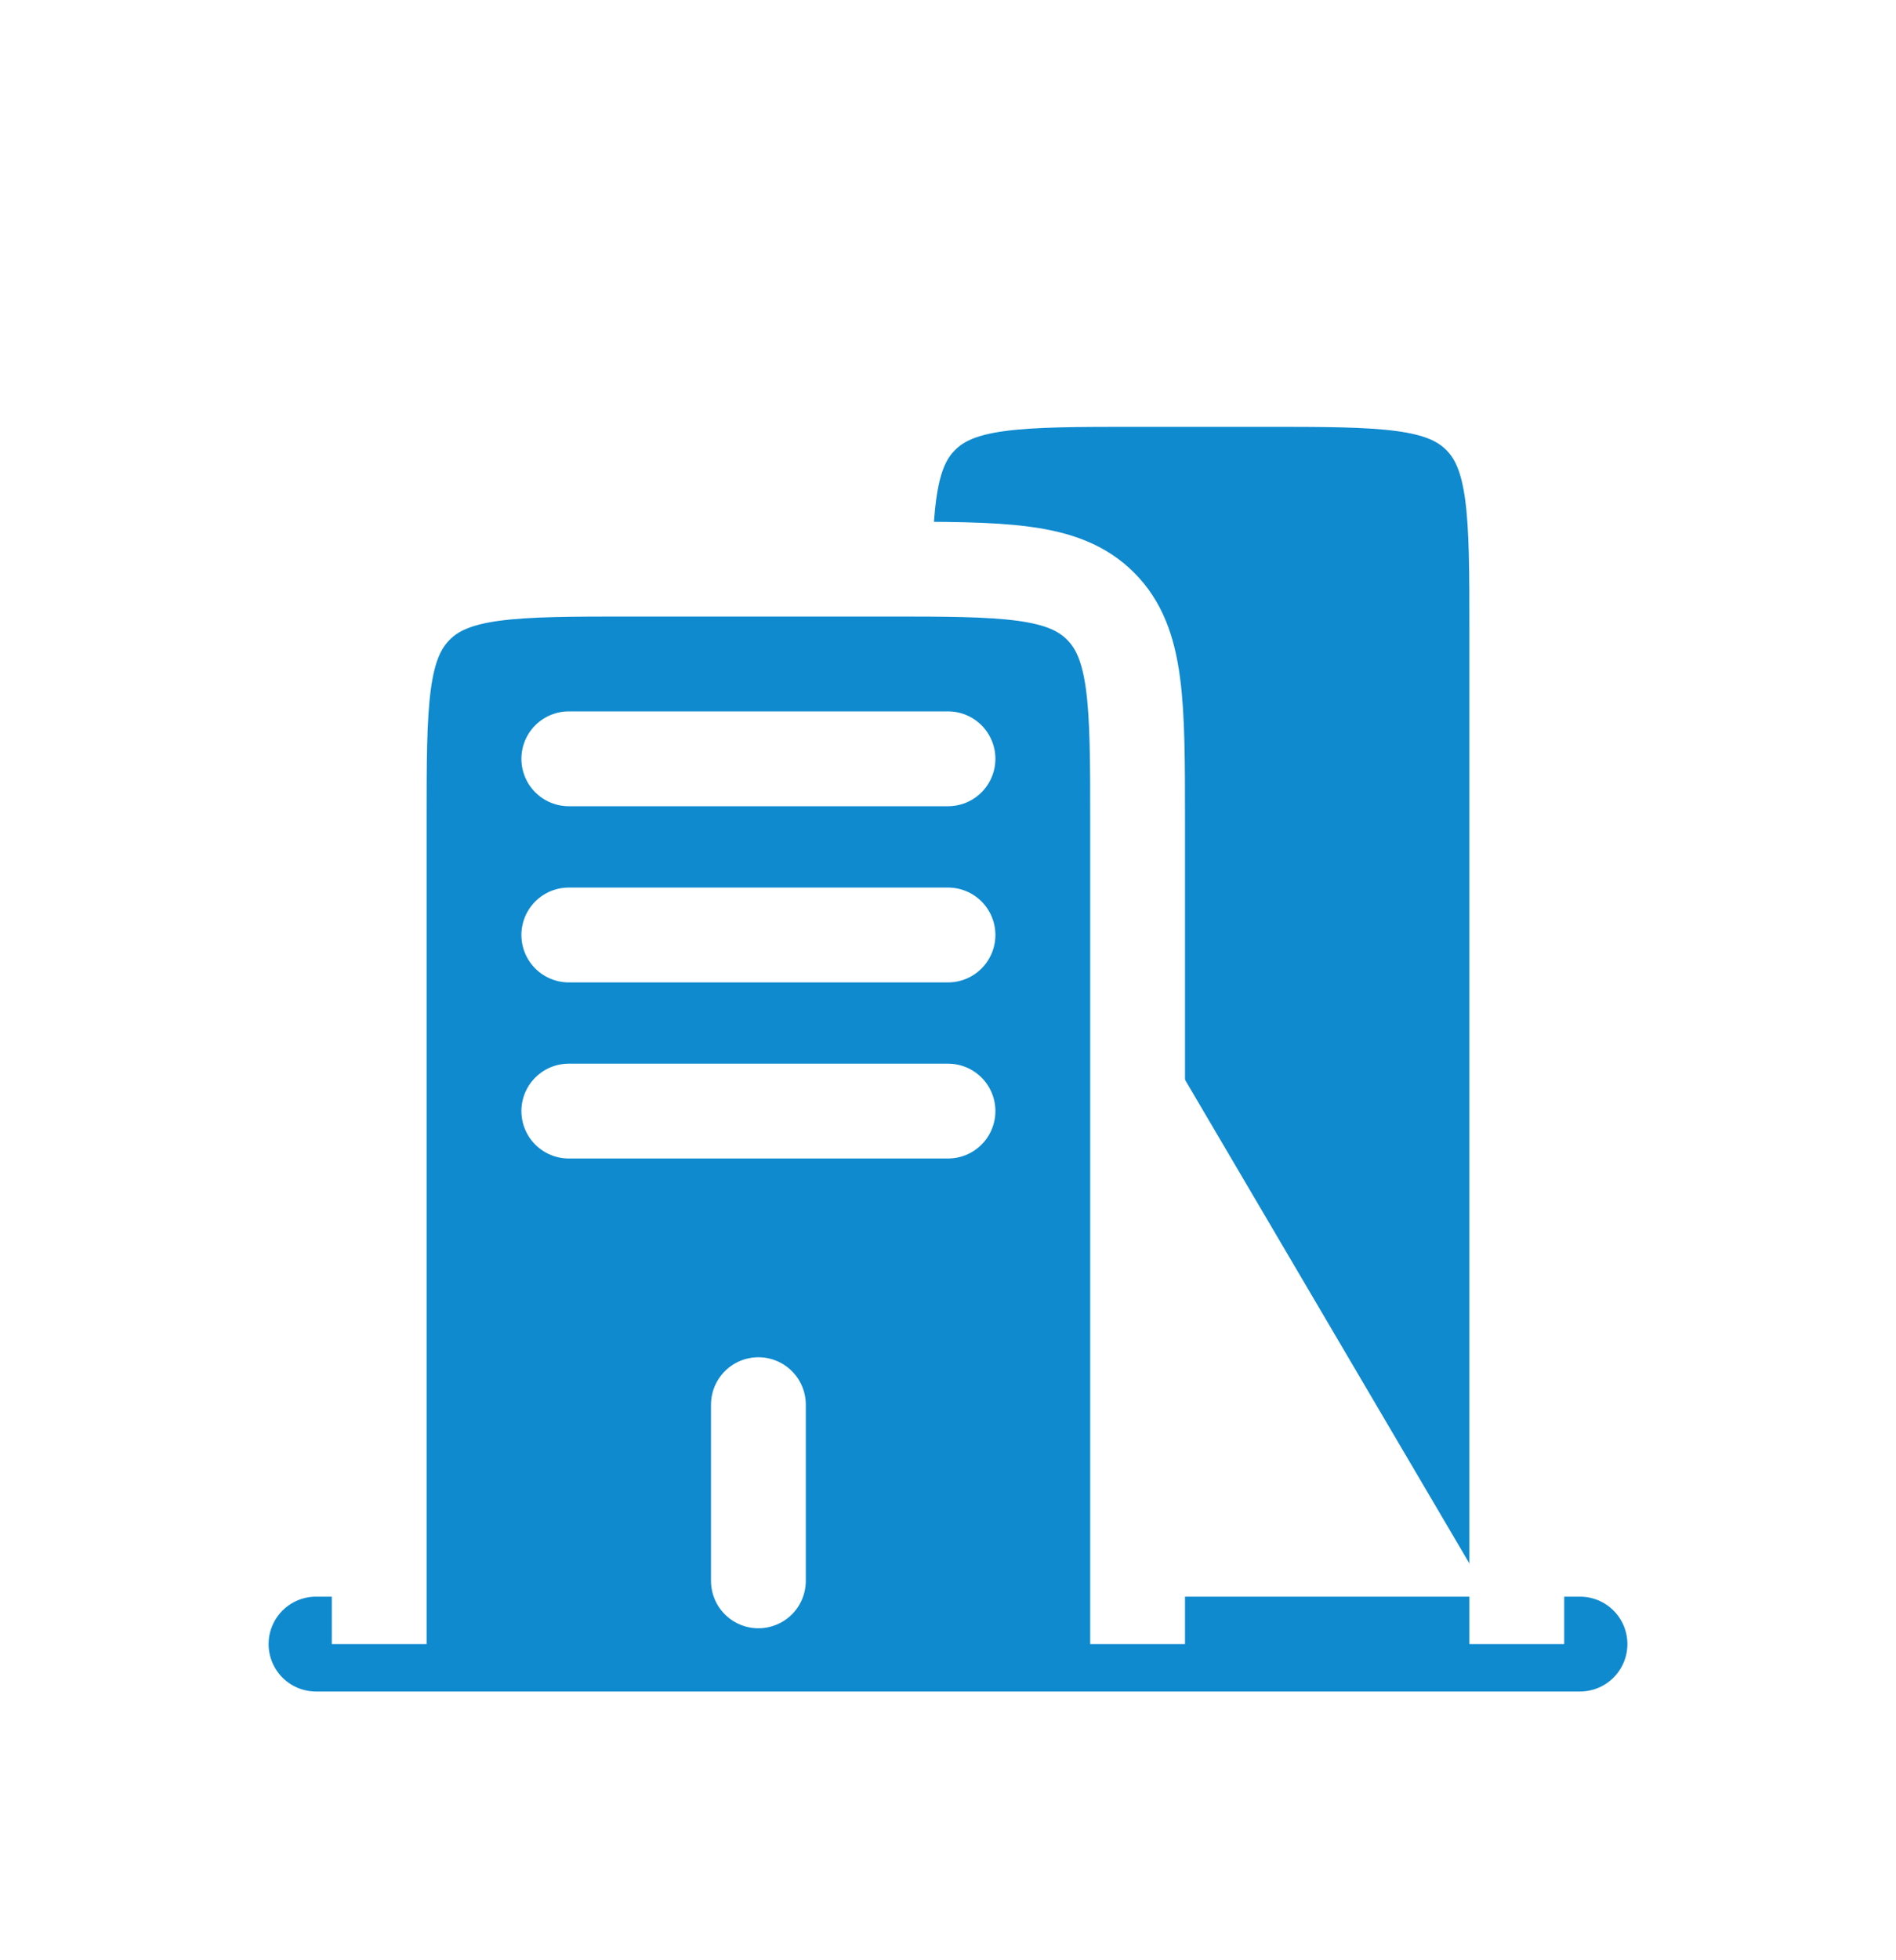 <svg width="30" height="31" viewBox="0 0 30 31" fill="none" xmlns="http://www.w3.org/2000/svg">
<g filter="url(#filter0_d_5942_1466)">
<path d="M25 22H5" stroke="#0F8ACF" stroke-width="1.5" stroke-linecap="round"/>
<path d="M24 22V6C24 4.114 24 3.172 23.414 2.586C22.828 2 21.885 2 19.998 2H17.998C16.111 2 15.168 2 14.582 2.586C14.11 3.057 14.018 3.76 14 5" fill="#0F8ACF"/>
<path d="M24 22V6C24 4.114 24 3.172 23.414 2.586C22.828 2 21.885 2 19.998 2H17.998C16.111 2 15.168 2 14.582 2.586C14.11 3.057 14.018 3.76 14 5" stroke="white" stroke-width="1.5"/>
<path d="M18 22V9C18 7.114 18 6.172 17.414 5.586C16.828 5 15.886 5 14 5H10C8.114 5 7.172 5 6.586 5.586C6 6.172 6 7.114 6 9V22" fill="#0F8ACF"/>
<path d="M18 22V9C18 7.114 18 6.172 17.414 5.586C16.828 5 15.886 5 14 5H10C8.114 5 7.172 5 6.586 5.586C6 6.172 6 7.114 6 9V22" stroke="white" stroke-width="1.5"/>
<path d="M12 21V18.214M9 8H15M9 10.786H15M9 13.571H15" stroke="white" stroke-width="1.5" stroke-linecap="round"/>
</g>
<defs>
<filter id="filter0_d_5942_1466" x="-1" y="0" width="32" height="32" filterUnits="userSpaceOnUse" color-interpolation-filters="sRGB">
<feFlood flood-opacity="0" result="BackgroundImageFix"/>
<feColorMatrix in="SourceAlpha" type="matrix" values="0 0 0 0 0 0 0 0 0 0 0 0 0 0 0 0 0 0 127 0" result="hardAlpha"/>
<feOffset dy="4"/>
<feGaussianBlur stdDeviation="2"/>
<feComposite in2="hardAlpha" operator="out"/>
<feColorMatrix type="matrix" values="0 0 0 0 0 0 0 0 0 0 0 0 0 0 0 0 0 0 0.25 0"/>
<feBlend mode="normal" in2="BackgroundImageFix" result="effect1_dropShadow_5942_1466"/>
<feBlend mode="normal" in="SourceGraphic" in2="effect1_dropShadow_5942_1466" result="shape"/>
</filter>
</defs>
</svg>
